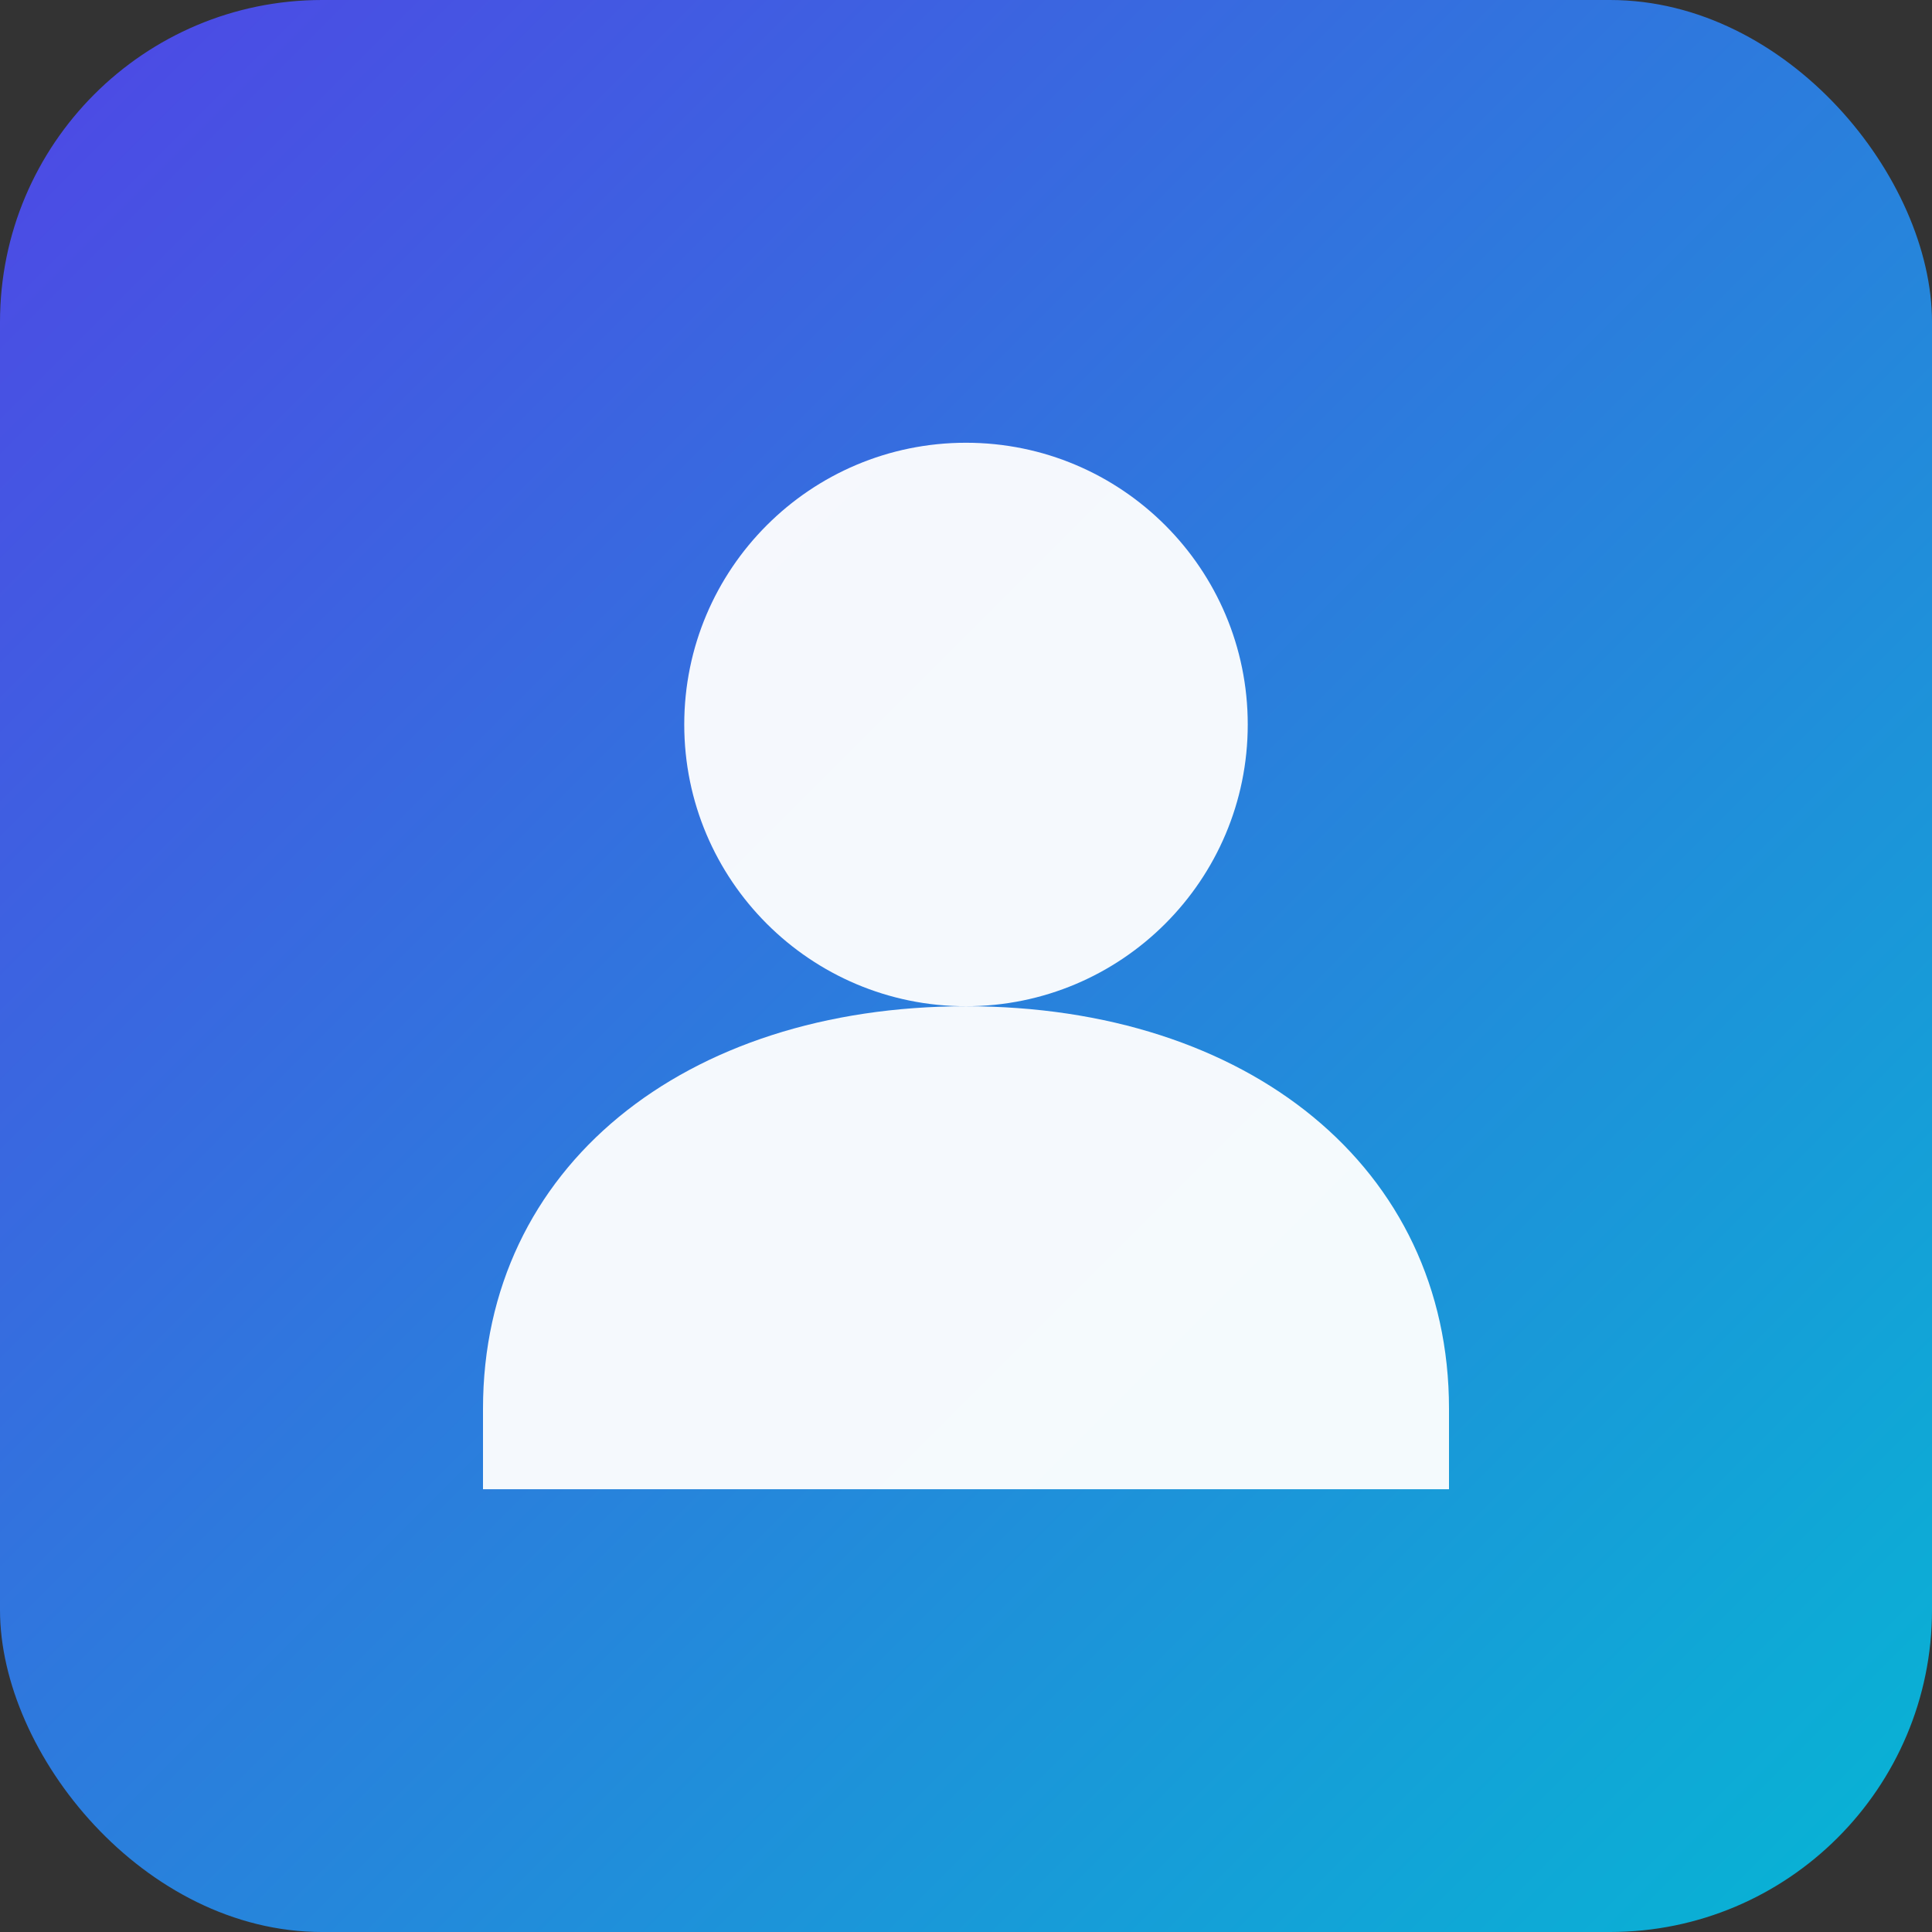<svg xmlns="http://www.w3.org/2000/svg" width="192" height="192" viewBox="0 0 192 192">
  <rect x="0" y="0" width="192" height="192" fill="#333333" stroke="none"/>
  <defs>
    <linearGradient id="g" x1="0" y1="0" x2="1" y2="1">
      <stop offset="0%" stop-color="#4f46e5"/>
      <stop offset="100%" stop-color="#06b6d4"/>
    </linearGradient>
  </defs>
  <rect width="192" height="192" rx="32" fill="url(#g)"/>
  <g fill="#fff" opacity="0.95">
    <circle cx="96" cy="72" r="28"/>
    <path d="M48 140c0-24 20-40 48-40s48 16 48 40v8H48v-8z"/>
  </g>
</svg>
